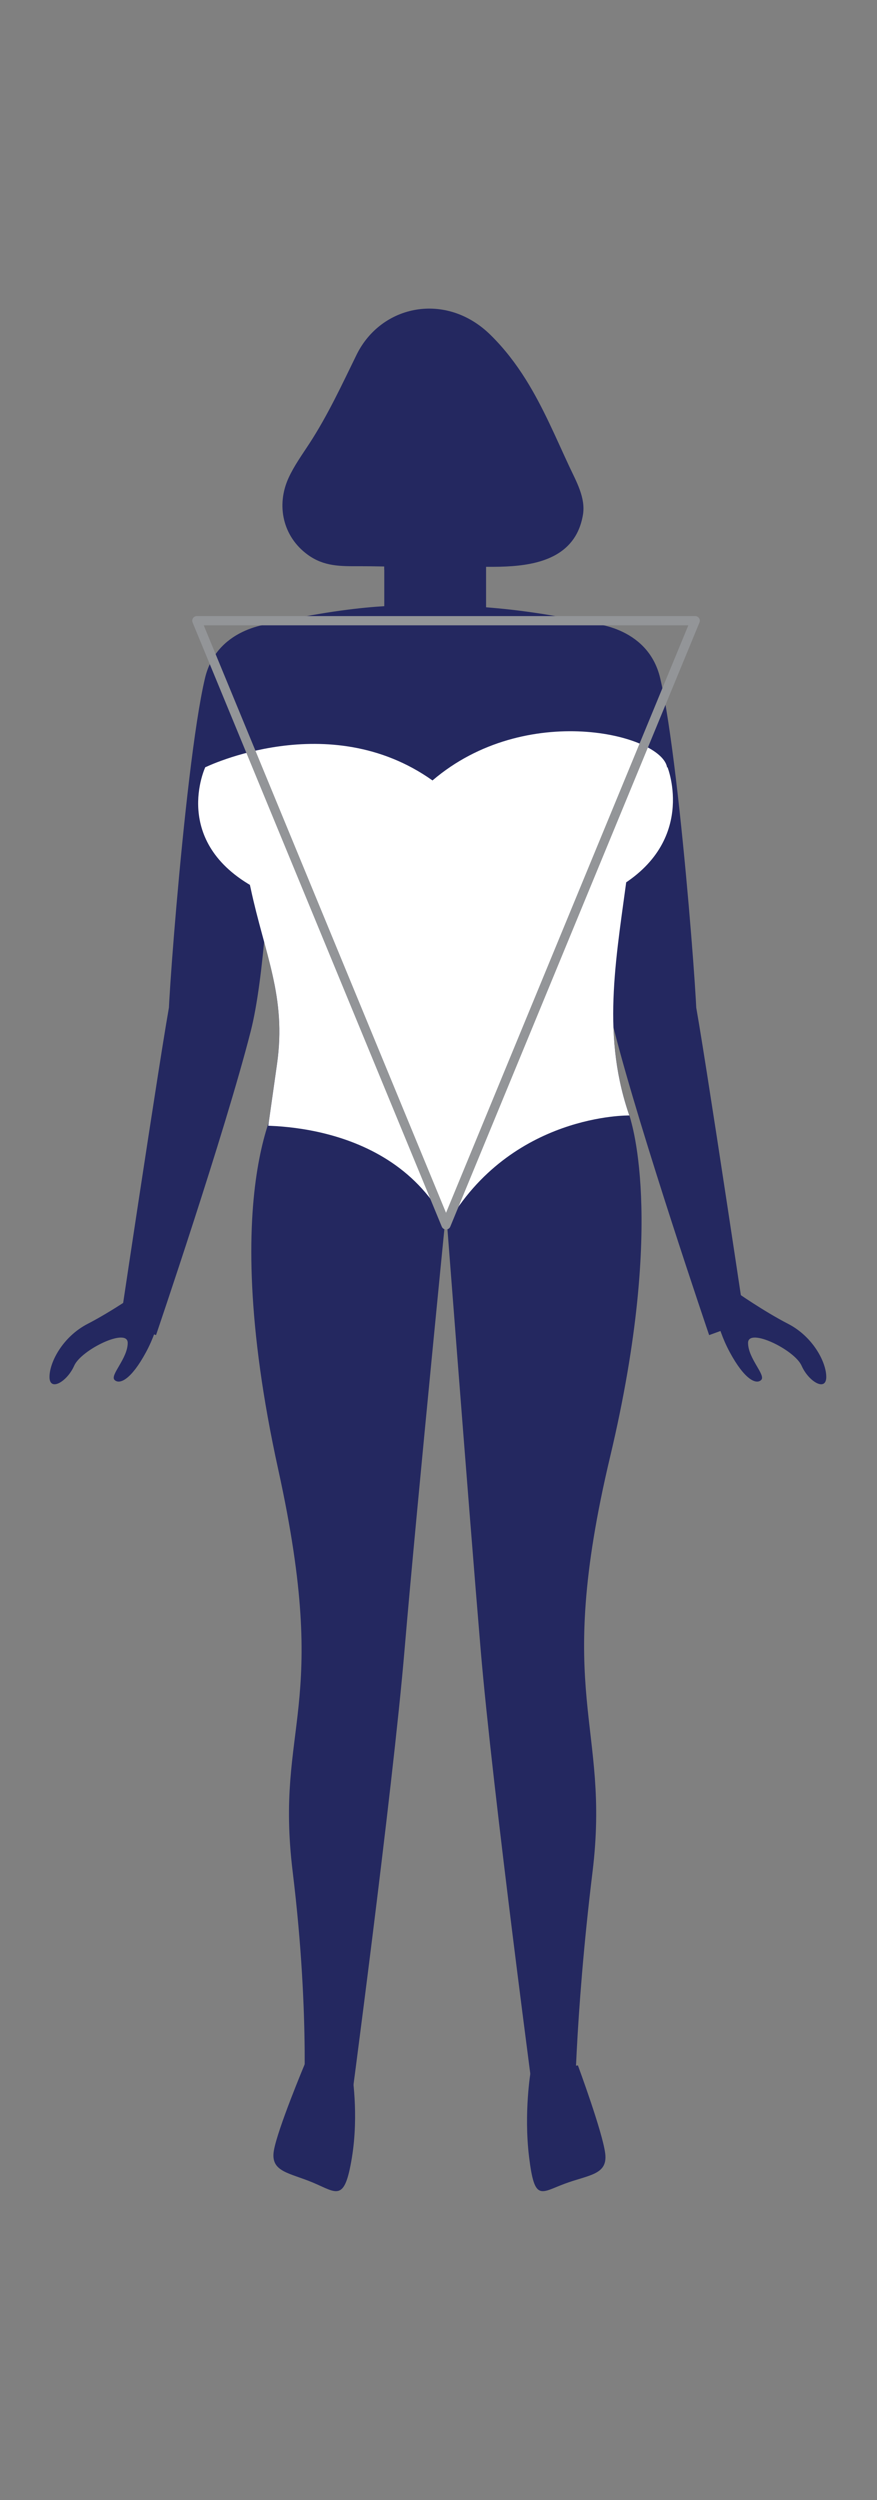 <?xml version="1.0" encoding="UTF-8" standalone="no"?><!DOCTYPE svg PUBLIC "-//W3C//DTD SVG 1.1//EN" "http://www.w3.org/Graphics/SVG/1.1/DTD/svg11.dtd"><svg width="100%" height="100%" viewBox="0 0 595 1696" version="1.1" xmlns="http://www.w3.org/2000/svg" xmlns:xlink="http://www.w3.org/1999/xlink" xml:space="preserve" xmlns:serif="http://www.serif.com/" style="fill-rule:evenodd;clip-rule:evenodd;stroke-linecap:round;stroke-linejoin:round;stroke-miterlimit:2;"><rect x="0" y="0" width="595" height="1696" fill="#808080" stroke="none"/><path d="M399.691,422.715c-0,0 39.67,1.217 48.204,37.305c14.8,62.591 29.067,274.795 23.375,222.304c-5.238,-48.329 34.116,214.621 34.116,214.621l-24.271,8.783c0,-0 -46.62,-136.933 -64.278,-206.304c-17.667,-69.371 -17.146,-276.709 -17.146,-276.709Z" style="fill:#242860;fill-rule:nonzero;"/><path d="M483.979,881.357c0,-0 1.013,17.25 11.158,36.021c10.146,18.77 18.013,22.07 21.309,18.77c3.3,-3.296 -8.925,-14.487 -8.925,-25.141c-0,-10.65 31.5,4.595 36.321,15.5c4.816,10.908 16.741,17.758 16.741,7.612c0,-10.146 -9.133,-27.396 -25.87,-36.016c-16.746,-8.63 -35.517,-21.817 -35.517,-21.817l-15.217,5.071Z" style="fill:#242860;fill-rule:nonzero;"/><path d="M187.284,422.715c0,0 -39.666,1.217 -48.2,37.305c-14.804,62.591 -29.071,274.795 -23.383,222.304c5.241,-48.329 -34.108,214.621 -34.108,214.621l24.266,8.783c0,-0 46.625,-136.933 64.283,-206.304c17.659,-69.371 17.142,-276.709 17.142,-276.709Z" style="fill:#242860;fill-rule:nonzero;"/><path d="M110.187,881.357c0,-0 -1.012,17.25 -11.158,36.021c-10.146,18.77 -18.008,22.07 -21.308,18.77c-3.296,-3.296 8.925,-14.487 8.925,-25.141c-0,-10.65 -31.5,4.595 -36.317,15.5c-4.825,10.908 -16.746,17.758 -16.746,7.612c0,-10.146 9.134,-27.396 25.875,-36.016c16.742,-8.63 35.509,-21.817 35.509,-21.817l15.22,5.071Z" style="fill:#242860;fill-rule:nonzero;"/><path d="M426.937,756.728c0,-0 25.617,68.966 -13.016,231.6c-38.813,163.42 0.387,180.775 -11.938,281.712c-12.25,100.321 -12.25,167.946 -12.25,167.946l-25.858,-0c-0,-0 -29.617,-222.046 -37.783,-318.983c-8.167,-96.93 -25.575,-324.959 -25.575,-324.959l126.42,-37.316Z" style="fill:#242860;fill-rule:nonzero;"/><g><path d="M356.764,257.515c-6.693,-10.699 -14.464,-20.957 -24.04,-30.366c-29.974,-29.443 -74.142,-20.572 -90.857,13.615c-9.985,20.424 -19.504,40.982 -31.952,60.117c-4.962,7.63 -10.345,15.058 -14.128,23.319c-8.496,18.55 -3.954,39.831 13.038,52.165c11.055,8.025 22.243,7.782 35.193,7.748c9.337,-0.023 18.687,0.296 28.027,0.356c19.715,0.127 39.43,-0.043 59.142,0.057c20.554,0.108 47.276,-1.25 59.125,-20.75c2.682,-4.412 4.31,-9.379 5.174,-14.433c1.977,-11.574 -4.517,-22.738 -9.308,-33.002c-9.093,-19.487 -17.551,-39.851 -29.414,-58.826Z" style="fill:#242860;fill-rule:nonzero;"/><rect x="260.717" y="347.484" width="69.054" height="99.458" style="fill:#242860;fill-rule:nonzero;"/><clipPath id="_clip1"><rect x="260.717" y="347.484" width="69.054" height="99.458" clip-rule="nonzero"/></clipPath><g clip-path="url(#_clip1)"><path d="M293.733,221.963c-72.362,-0 -79.321,91.283 -64.708,128.683c6.817,17.45 22.096,30.346 36.958,39.138c0.659,0.391 1.367,0.779 2.113,1.171c15.983,8.345 35.292,8.345 51.275,-0c0.741,-0.392 1.446,-0.78 2.108,-1.171c14.867,-8.792 30.146,-21.688 36.962,-39.138c14.609,-37.4 7.65,-128.683 -64.708,-128.683Z" style="fill:#242860;fill-rule:nonzero;"/></g></g><path d="M193.154,738.365c0,0 -47.921,60.258 -4.367,258.633c36.038,164.134 -2.512,172.105 9.813,273.042c12.246,100.321 7.029,167.946 7.029,167.946l31.079,-0c0,-0 29.613,-222.046 37.779,-318.983c8.167,-96.93 32.446,-340.15 32.446,-340.15l-113.779,-40.488Z" style="fill:#242860;fill-rule:nonzero;"/><path d="M309.275,832.686l94.913,-30.554c18.966,-6.104 29.233,-26.567 22.749,-45.404c-0.245,-0.726 -0.508,-1.488 -0.774,-2.305c-18.488,-55.541 -7.45,-107.814 -0,-165.876c5.741,-44.817 21.687,-23.903 26.346,-68.04c1.3,-12.288 -41.384,-95.518 -55.076,-98.501c-65.913,-14.358 -111.986,-10.869 -111.986,-10.869c-0,0 -31.572,-3.489 -97.489,10.869c-13.687,2.983 -54.312,98.616 -53.012,110.903c4.979,47.179 25.906,26.412 35.076,69.525c9.605,45.137 24.399,73.639 17.936,119.331l-10.404,73.533l131.721,37.388Z" style="fill:#242860;fill-rule:nonzero;"/><clipPath id="_clip2"><path d="M309.275,832.686l94.913,-30.554c18.966,-6.104 29.233,-26.567 22.749,-45.404c-0.245,-0.726 -0.508,-1.488 -0.774,-2.305c-18.488,-55.541 -7.45,-107.814 -0,-165.876c5.741,-44.817 21.687,-23.903 26.346,-68.04c1.3,-12.288 -41.384,-95.518 -55.076,-98.501c-65.913,-14.358 -111.986,-10.869 -111.986,-10.869c-0,0 -31.572,-3.489 -97.489,10.869c-13.687,2.983 -54.312,98.616 -53.012,110.903c4.979,47.179 25.906,26.412 35.076,69.525c9.605,45.137 24.399,73.639 17.936,119.331l-10.404,73.533l131.721,37.388Z" clip-rule="nonzero"/></clipPath><g clip-path="url(#_clip2)"><rect x="121.254" y="667.257" width="358.533" height="222.067" style="fill:#242860;fill-rule:nonzero;"/><path d="M139.326,520.507c0,-0 83.757,-41.034 154.099,8.954c63.2,-54.067 155.079,-31.4 159.158,-8.954c-14.279,144.854 -25.646,236.221 -25.646,236.221c0,-0 -80.275,-1.496 -123.75,74.229c-38.37,-75.25 -135.283,-67.092 -135.283,-67.092l-0.249,-209.705" style="fill:#fff;fill-rule:nonzero;"/><path d="M307.254,419.823c3.896,-1.437 7.717,-1.695 11.483,-1.841c3.767,-0.109 7.488,0.066 11.175,0.412c7.38,0.679 14.659,1.884 21.838,3.454c-7.296,-0.845 -14.633,-1.308 -21.925,-1.245c-3.642,0.02 -7.275,0.22 -10.825,0.679c-3.521,0.475 -7.096,1.154 -9.992,2.591c-1.091,0.546 -2.42,0.105 -2.966,-0.987c-0.546,-1.092 -0.105,-2.421 0.987,-2.967c0.075,-0.033 0.15,-0.071 0.225,-0.096Z" style="fill:#242860;fill-rule:nonzero;"/><path d="M225.621,421.848c7.183,-1.57 14.458,-2.775 21.833,-3.454c3.692,-0.346 7.409,-0.521 11.179,-0.412c3.763,0.146 7.588,0.404 11.484,1.841c1.145,0.421 1.733,1.692 1.308,2.838c-0.425,1.146 -1.692,1.733 -2.837,1.308c-0.075,-0.025 -0.155,-0.058 -0.221,-0.096c-2.904,-1.437 -6.475,-2.116 -9.996,-2.591c-3.55,-0.459 -7.184,-0.659 -10.825,-0.679c-7.288,-0.063 -14.629,0.4 -21.925,1.245Z" style="fill:#242860;fill-rule:nonzero;"/><path d="M279.346,420.769c3.712,0.625 6.35,0.975 9.2,0.796c2.858,-0.071 5.758,-0.717 9.521,-0.796c-2.038,3.129 -5.505,4.975 -9.329,5.2c-1.905,0.046 -3.867,-0.308 -5.546,-1.233c-1.679,-0.888 -3.075,-2.229 -3.846,-3.967Z" style="fill:#242860;fill-rule:nonzero;"/></g><path d="M360.058,1405.08c0,-0 -4.795,27.983 -1.1,58.266c3.7,30.284 7.629,24.275 24.021,18.138c16.392,-6.138 29.417,-5.954 27.638,-20.513c-1.775,-14.562 -18.53,-59.804 -18.53,-59.804l-32.029,3.913Z" style="fill:#242860;fill-rule:nonzero;"/><path d="M238.667,1405.39c-0,-0 5.025,28.437 0.045,58.542c-4.97,30.1 -10.062,23.65 -26.179,16.825c-16.116,-6.825 -29.137,-7.196 -26.75,-21.667c2.396,-14.471 21.046,-58.963 21.046,-58.963l31.838,5.263Z" style="fill:#242860;fill-rule:nonzero;"/><path d="M139.279,520.455c0,-0 -23.762,50.658 34.017,81.979l-0,-81.979l-34.017,-0Z" style="fill:#fff;fill-rule:nonzero;"/><path d="M452.877,520.507c-0,-0 20.9,52.091 -36.876,83.416l0,-81.983l36.876,-1.433Z" style="fill:#fff;fill-rule:nonzero;"/><path d="M302.61,830.957l169.063,-409.875l-338.125,-0l169.062,409.875Z" style="fill:none;stroke:#939598;stroke-width:6.25px;"/></svg>